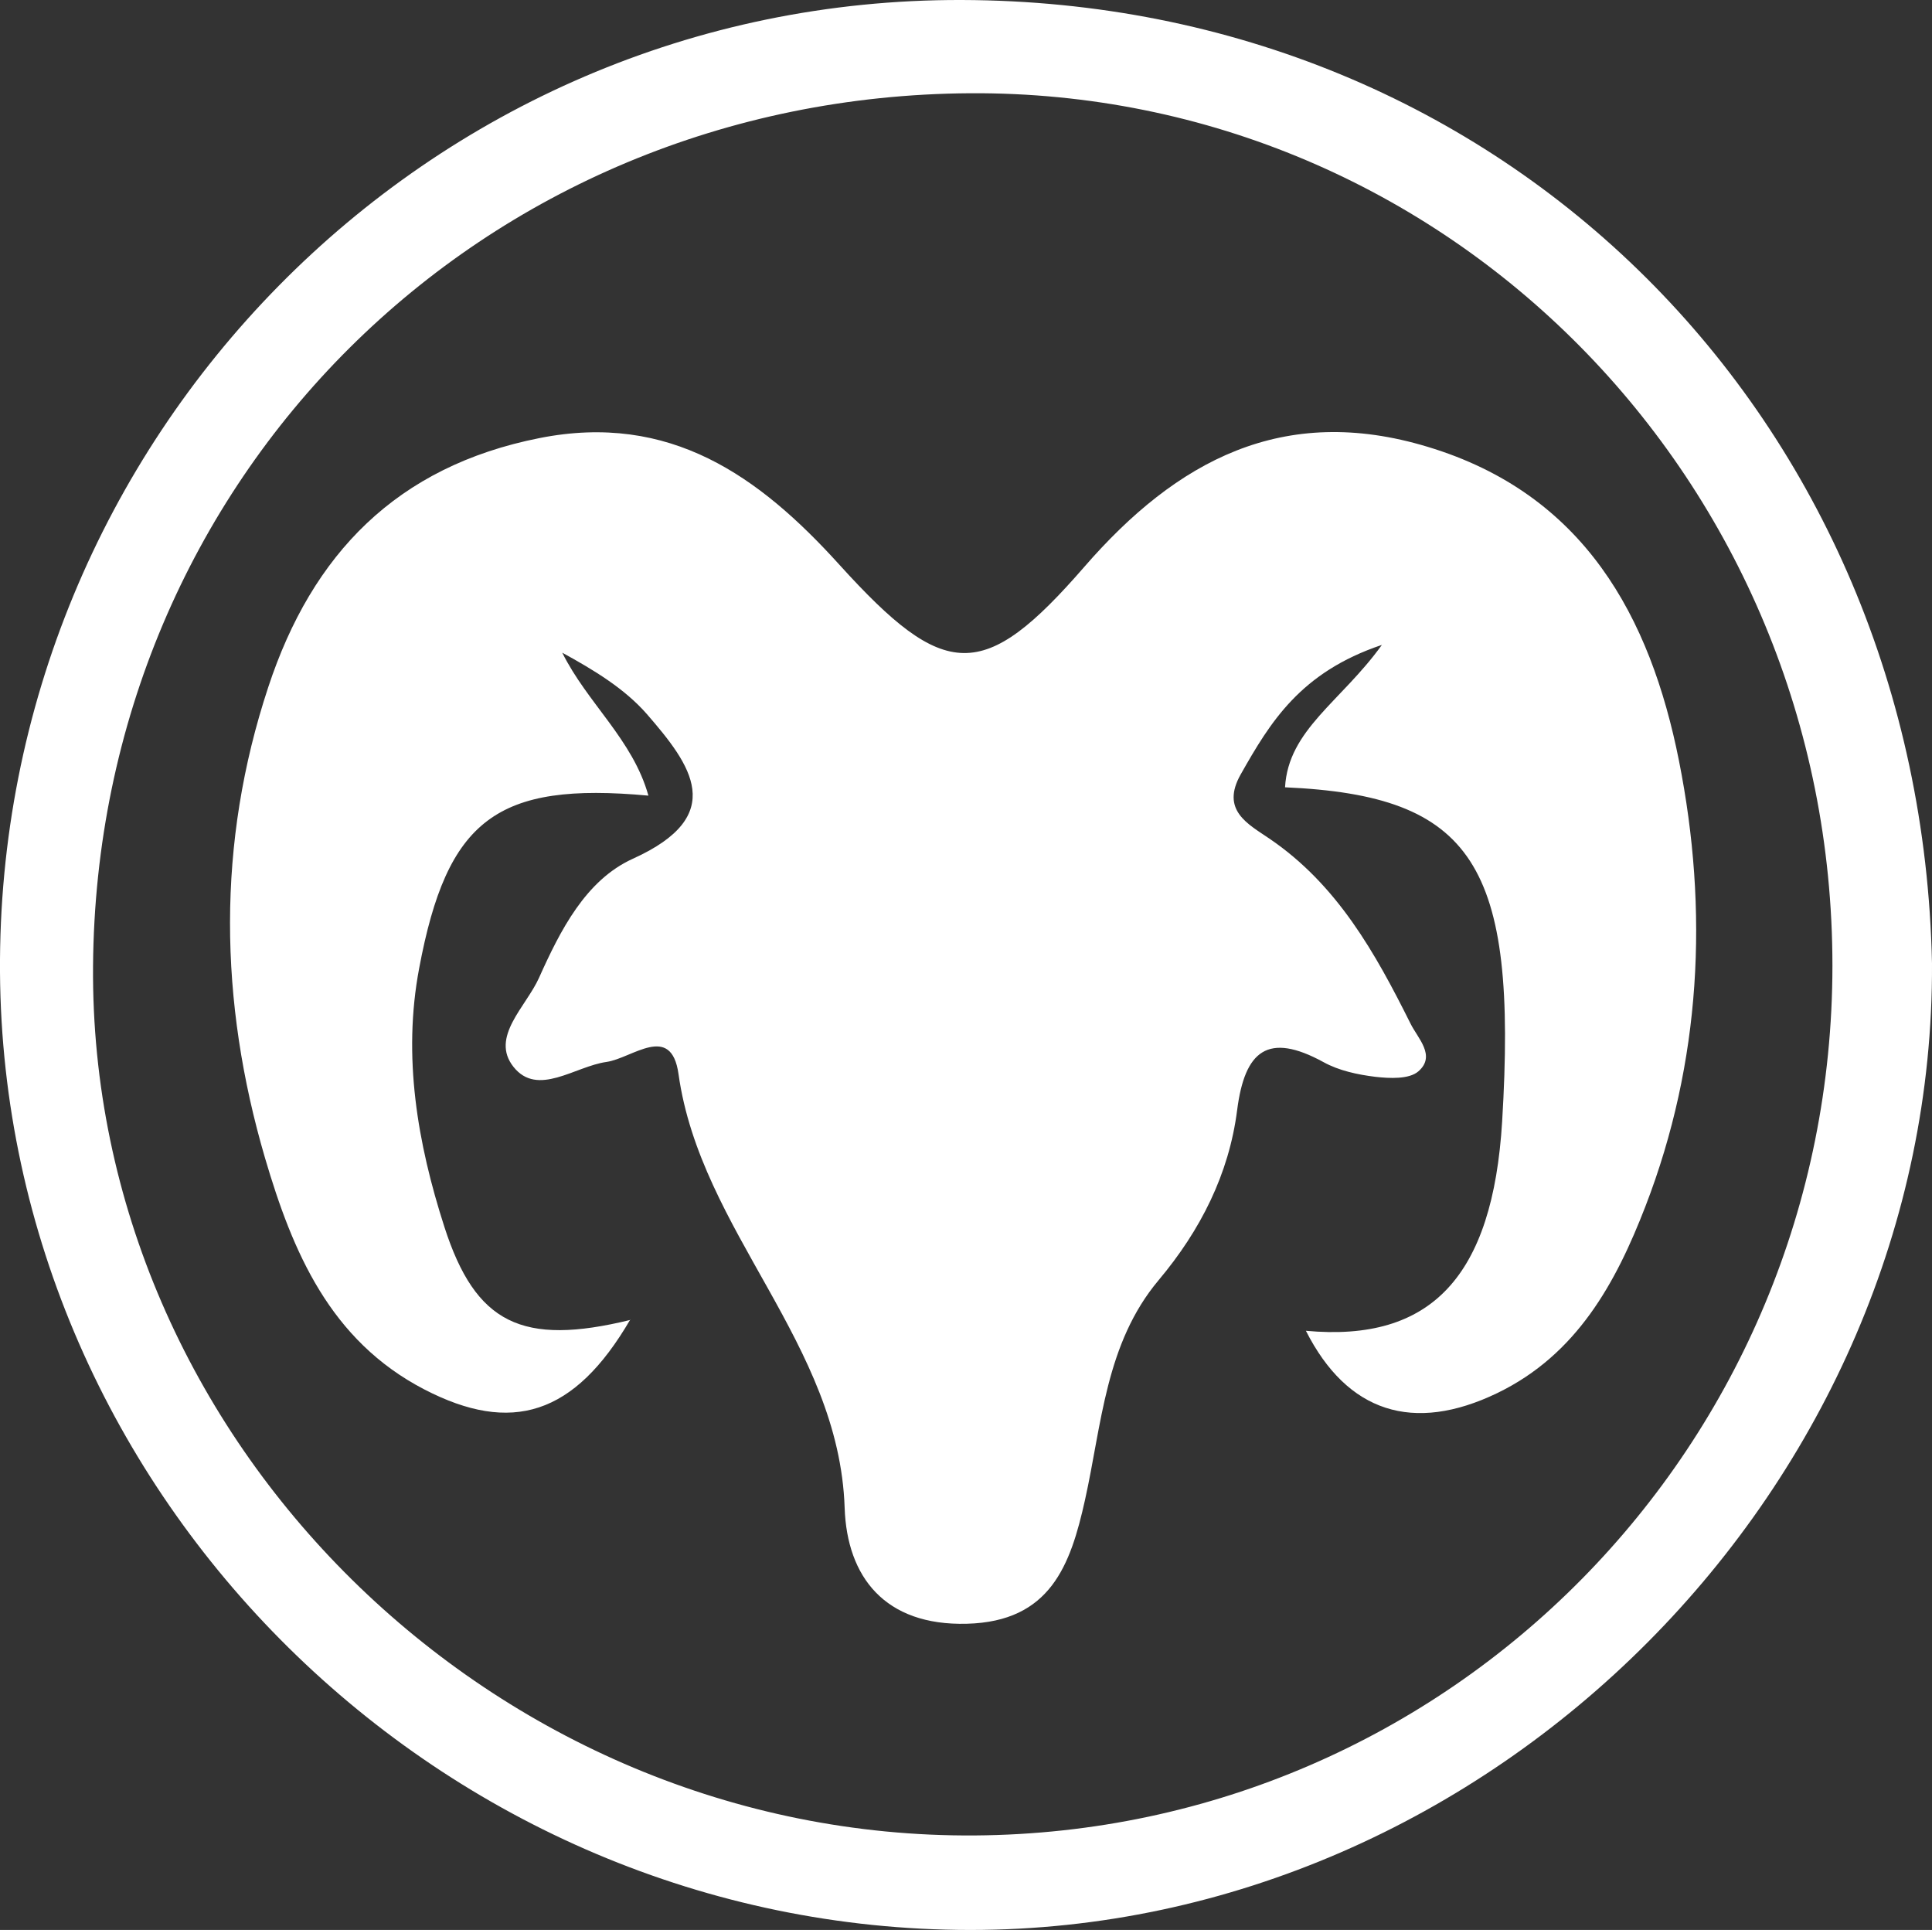 <?xml version="1.0" encoding="UTF-8"?>
<svg id="Calque_2" data-name="Calque 2" xmlns="http://www.w3.org/2000/svg" viewBox="0 0 106.52 106.39">
  <rect x="0" y="0" width="106.52" height="106.39" fill="#333333" stroke="none"/>
  <g id="Calque_1-2" data-name="Calque 1">
    <g>
      <path d="m106.52,53.11c.14,28.76-24.28,53.29-53.03,53.28C24.39,106.38.19,82.49,0,53.59-.19,24.26,23.47-.08,53.02,0c29.94.08,52.87,23.05,53.5,53.11Zm-5.49.12c0-26.74-21.25-48.24-47.54-48.09C26.51,5.31,5.33,26.38,5.13,53.26c-.2,26.14,22.1,48.11,48.62,47.92,26.22-.19,47.27-21.54,47.28-47.94Z" fill="#FFFFFF"/>
      <path d="m34.75,72.74c-3.08,5.29-6.56,6.34-11.36,3.85-5.2-2.7-7.26-7.59-8.78-12.76-2.53-8.64-2.67-17.33.18-25.95,2.42-7.35,7.09-12.17,14.95-13.73,7.2-1.43,12.12,2.1,16.53,6.97,5.83,6.44,7.95,6.53,13.52.12,5.08-5.85,10.96-9.02,18.92-6.61,8.63,2.6,12.28,9.37,13.86,17.31,1.64,8.24,1.23,16.59-1.85,24.56-1.63,4.22-3.78,8.17-8.16,10.29-4.64,2.24-8.28,1.07-10.56-3.43,6.9.64,10.3-2.98,10.82-11.54.86-14.18-1.59-17.96-11.97-18.42.18-3.18,3.09-4.72,5.34-7.85-4.5,1.51-6.16,4.27-7.78,7.13-1.13,1.99.41,2.75,1.58,3.55,3.74,2.54,5.84,6.31,7.78,10.2.4.81,1.42,1.77.43,2.63-.51.44-1.58.39-2.37.3-.98-.12-2.01-.34-2.86-.81-3.07-1.68-4.34-.63-4.76,2.64-.45,3.53-2.02,6.63-4.33,9.38-2.93,3.49-3.13,7.94-4.06,12.12-.8,3.6-1.91,6.7-6.51,6.82-4.54.12-6.61-2.6-6.74-6.38-.3-9.1-7.94-15.23-9.16-23.92-.4-2.85-2.56-.87-3.97-.67-1.74.24-3.8,1.95-5.13.27-1.3-1.64.7-3.32,1.41-4.91,1.17-2.61,2.57-5.38,5.17-6.56,5.29-2.39,3.2-5.18.78-7.97-1.24-1.42-2.94-2.44-4.67-3.39,1.38,2.78,3.89,4.79,4.75,7.88-8.36-.77-11.1,1.3-12.64,9.52-.92,4.87-.09,9.65,1.39,14.25,1.72,5.34,4.28,6.59,10.26,5.13Z" fill="#FFFFFF"/>
    </g>
  </g>
</svg>